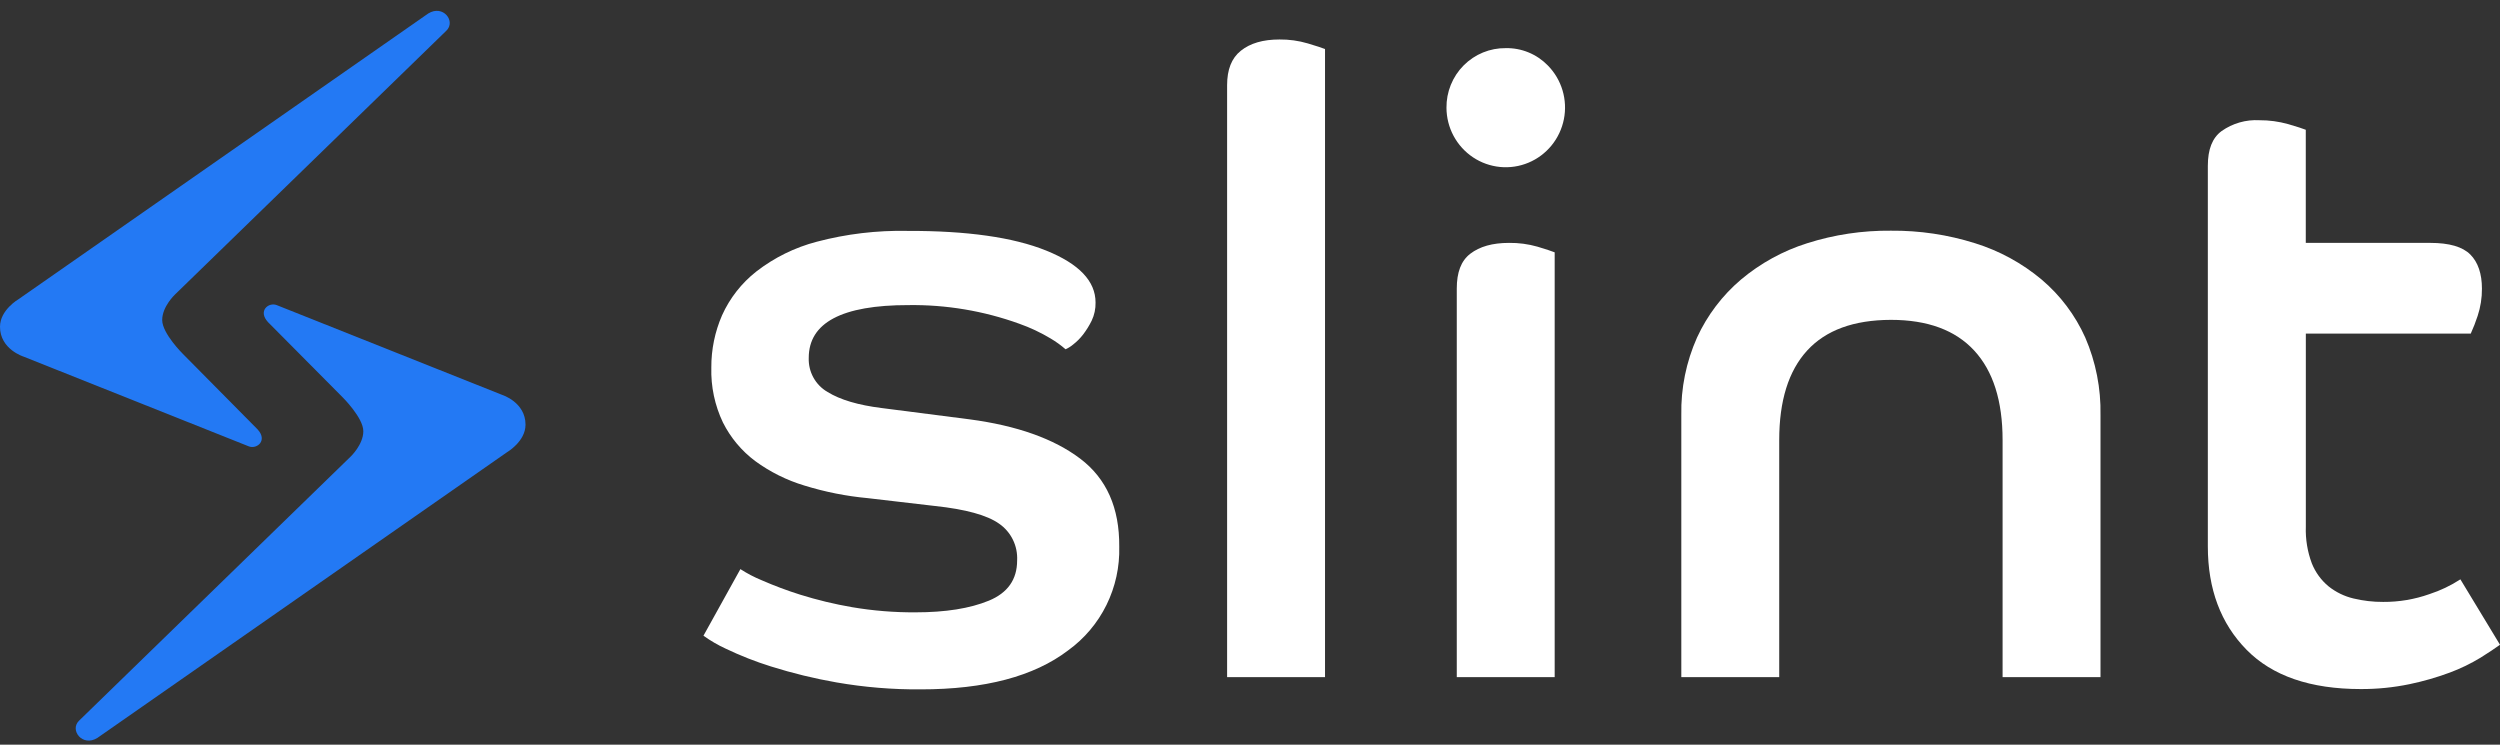<svg width="141" height="42" viewBox="0 0 141 42" fill="none" xmlns="http://www.w3.org/2000/svg">
<rect x="0" y="0" width="141" height="42" fill="#333333" stroke="none"/>
<g clip-path="url(#clip0_1102_45379)">
<path d="M5.486 41.623L28.596 25.505C28.596 25.505 29.639 24.902 29.639 23.95C29.639 22.683 28.32 22.271 28.32 22.271L15.607 17.208C15.153 17.029 14.528 17.53 15.113 18.166L19.322 22.405C19.322 22.405 20.491 23.562 20.491 24.32C20.491 25.078 19.774 25.754 19.774 25.754L4.457 40.648C3.912 41.178 4.649 42.138 5.486 41.623Z" fill="#2379F4"/>
<path d="M24.153 0.76L1.043 16.876C1.043 16.876 7.62939e-06 17.479 7.62939e-06 18.43C7.62939e-06 19.697 1.319 20.109 1.319 20.109L14.033 25.175C14.486 25.352 15.113 24.85 14.526 24.216L10.317 19.963C10.317 19.963 9.148 18.809 9.148 18.049C9.148 17.288 9.866 16.614 9.866 16.614L25.173 1.733C25.727 1.203 24.993 0.242 24.153 0.76Z" fill="#2379F4"/>
<path d="M60.924 25.868C59.437 24.744 57.353 24.004 54.672 23.649L49.731 23.014C48.405 22.849 47.388 22.548 46.679 22.11C46.343 21.918 46.066 21.637 45.878 21.297C45.69 20.958 45.599 20.573 45.613 20.184C45.613 18.198 47.486 17.206 51.232 17.208C53.361 17.178 55.479 17.534 57.484 18.257C58.099 18.474 58.692 18.753 59.252 19.089C59.552 19.266 59.835 19.47 60.098 19.699C60.256 19.628 60.404 19.535 60.536 19.422C60.742 19.261 60.927 19.074 61.087 18.867C61.273 18.623 61.436 18.361 61.571 18.085C61.723 17.765 61.797 17.415 61.789 17.061C61.789 15.857 60.861 14.881 59.004 14.132C57.148 13.383 54.54 13.013 51.18 13.023C49.456 12.987 47.736 13.193 46.068 13.633C44.828 13.956 43.667 14.529 42.653 15.316C41.823 15.969 41.161 16.814 40.725 17.78C40.32 18.71 40.113 19.715 40.119 20.731C40.089 21.802 40.314 22.864 40.774 23.829C41.204 24.685 41.825 25.429 42.589 26.001C43.433 26.619 44.376 27.088 45.377 27.388C46.536 27.746 47.73 27.983 48.938 28.095L52.717 28.536C54.461 28.721 55.672 29.054 56.349 29.535C56.681 29.764 56.949 30.075 57.127 30.439C57.305 30.802 57.387 31.205 57.366 31.61C57.366 32.684 56.833 33.441 55.768 33.879C54.703 34.317 53.326 34.536 51.637 34.536C50.437 34.543 49.239 34.446 48.056 34.245C47.065 34.074 46.086 33.838 45.126 33.538C44.393 33.307 43.674 33.038 42.969 32.73C42.547 32.557 42.141 32.346 41.758 32.098L39.675 35.854C40.071 36.138 40.492 36.383 40.934 36.586C41.758 36.98 42.608 37.315 43.479 37.587C44.693 37.969 45.93 38.27 47.183 38.489C48.751 38.762 50.34 38.893 51.932 38.88C55.547 38.88 58.317 38.148 60.241 36.683C61.16 36.019 61.904 35.138 62.407 34.117C62.909 33.096 63.156 31.967 63.125 30.828C63.143 28.645 62.41 26.992 60.924 25.868Z" fill="white"/>
<path d="M72.164 2.227C71.228 2.227 70.511 2.44 69.983 2.862C69.454 3.284 69.209 3.935 69.209 4.804V38.189H74.731V2.765C74.569 2.701 74.246 2.593 73.761 2.449C73.243 2.296 72.704 2.221 72.164 2.227Z" fill="white"/>
<path d="M84.924 2.715C84.484 2.71 84.047 2.793 83.639 2.961C83.231 3.128 82.86 3.376 82.549 3.69C82.237 4.003 81.991 4.377 81.825 4.788C81.659 5.198 81.576 5.639 81.581 6.082C81.584 6.635 81.721 7.178 81.982 7.665C82.243 8.151 82.618 8.565 83.075 8.871C83.532 9.176 84.057 9.364 84.603 9.417C85.15 9.47 85.7 9.387 86.207 9.175C86.714 8.963 87.161 8.629 87.509 8.201C87.857 7.774 88.095 7.267 88.203 6.725C88.311 6.184 88.284 5.623 88.126 5.094C87.968 4.565 87.683 4.083 87.296 3.691C86.987 3.374 86.618 3.124 86.21 2.956C85.802 2.788 85.365 2.706 84.924 2.715V2.715Z" fill="white"/>
<path d="M85.109 13.699C84.172 13.699 83.456 13.905 82.927 14.309C82.399 14.714 82.162 15.364 82.162 16.279V38.192H87.684V14.232C87.522 14.165 87.199 14.06 86.715 13.913C86.192 13.764 85.651 13.692 85.109 13.699Z" fill="white"/>
<path d="M115.149 15.768C114.044 14.842 112.768 14.146 111.395 13.719C109.859 13.235 108.256 12.996 106.647 13.011C105.045 12.995 103.451 13.233 101.923 13.719C100.558 14.149 99.29 14.846 98.191 15.768C97.138 16.662 96.292 17.778 95.713 19.036C95.1 20.409 94.797 21.902 94.826 23.408V38.192H100.348V24.822C100.348 22.603 100.873 20.919 101.923 19.771C102.974 18.623 104.548 18.046 106.647 18.04C108.712 18.04 110.279 18.617 111.345 19.771C112.412 20.925 112.946 22.609 112.946 24.822V38.192H118.468V23.408C118.497 21.905 118.204 20.414 117.608 19.036C117.042 17.775 116.202 16.658 115.149 15.768V15.768Z" fill="white"/>
<path d="M138.766 32.675C138.224 33.027 137.637 33.307 137.023 33.507C136.183 33.805 135.299 33.954 134.409 33.948C133.846 33.951 133.285 33.886 132.737 33.754C132.225 33.633 131.745 33.4 131.333 33.072C130.915 32.727 130.59 32.281 130.388 31.776C130.14 31.115 130.025 30.411 130.049 29.704V18.817H139.35C139.498 18.492 139.628 18.158 139.739 17.818C139.903 17.322 139.985 16.802 139.981 16.279C139.981 15.447 139.763 14.792 139.325 14.354C138.888 13.916 138.136 13.699 137.07 13.699H130.046V7.319C129.884 7.253 129.553 7.147 129.052 7C128.524 6.852 127.978 6.778 127.43 6.781C126.672 6.738 125.921 6.953 125.298 7.392C124.769 7.783 124.522 8.429 124.522 9.353V30.819C124.522 33.223 125.249 35.165 126.703 36.644C128.157 38.124 130.305 38.863 133.148 38.863C134.073 38.867 134.996 38.774 135.902 38.586C136.677 38.425 137.438 38.205 138.18 37.929C138.777 37.706 139.352 37.427 139.898 37.096C140.367 36.802 140.734 36.558 141 36.364L138.766 32.675Z" fill="white"/>
</g>
<defs>
<clipPath id="clip0_1102_45379">
<rect width="141" height="42" fill="white"/>
</clipPath>
</defs>
</svg>
